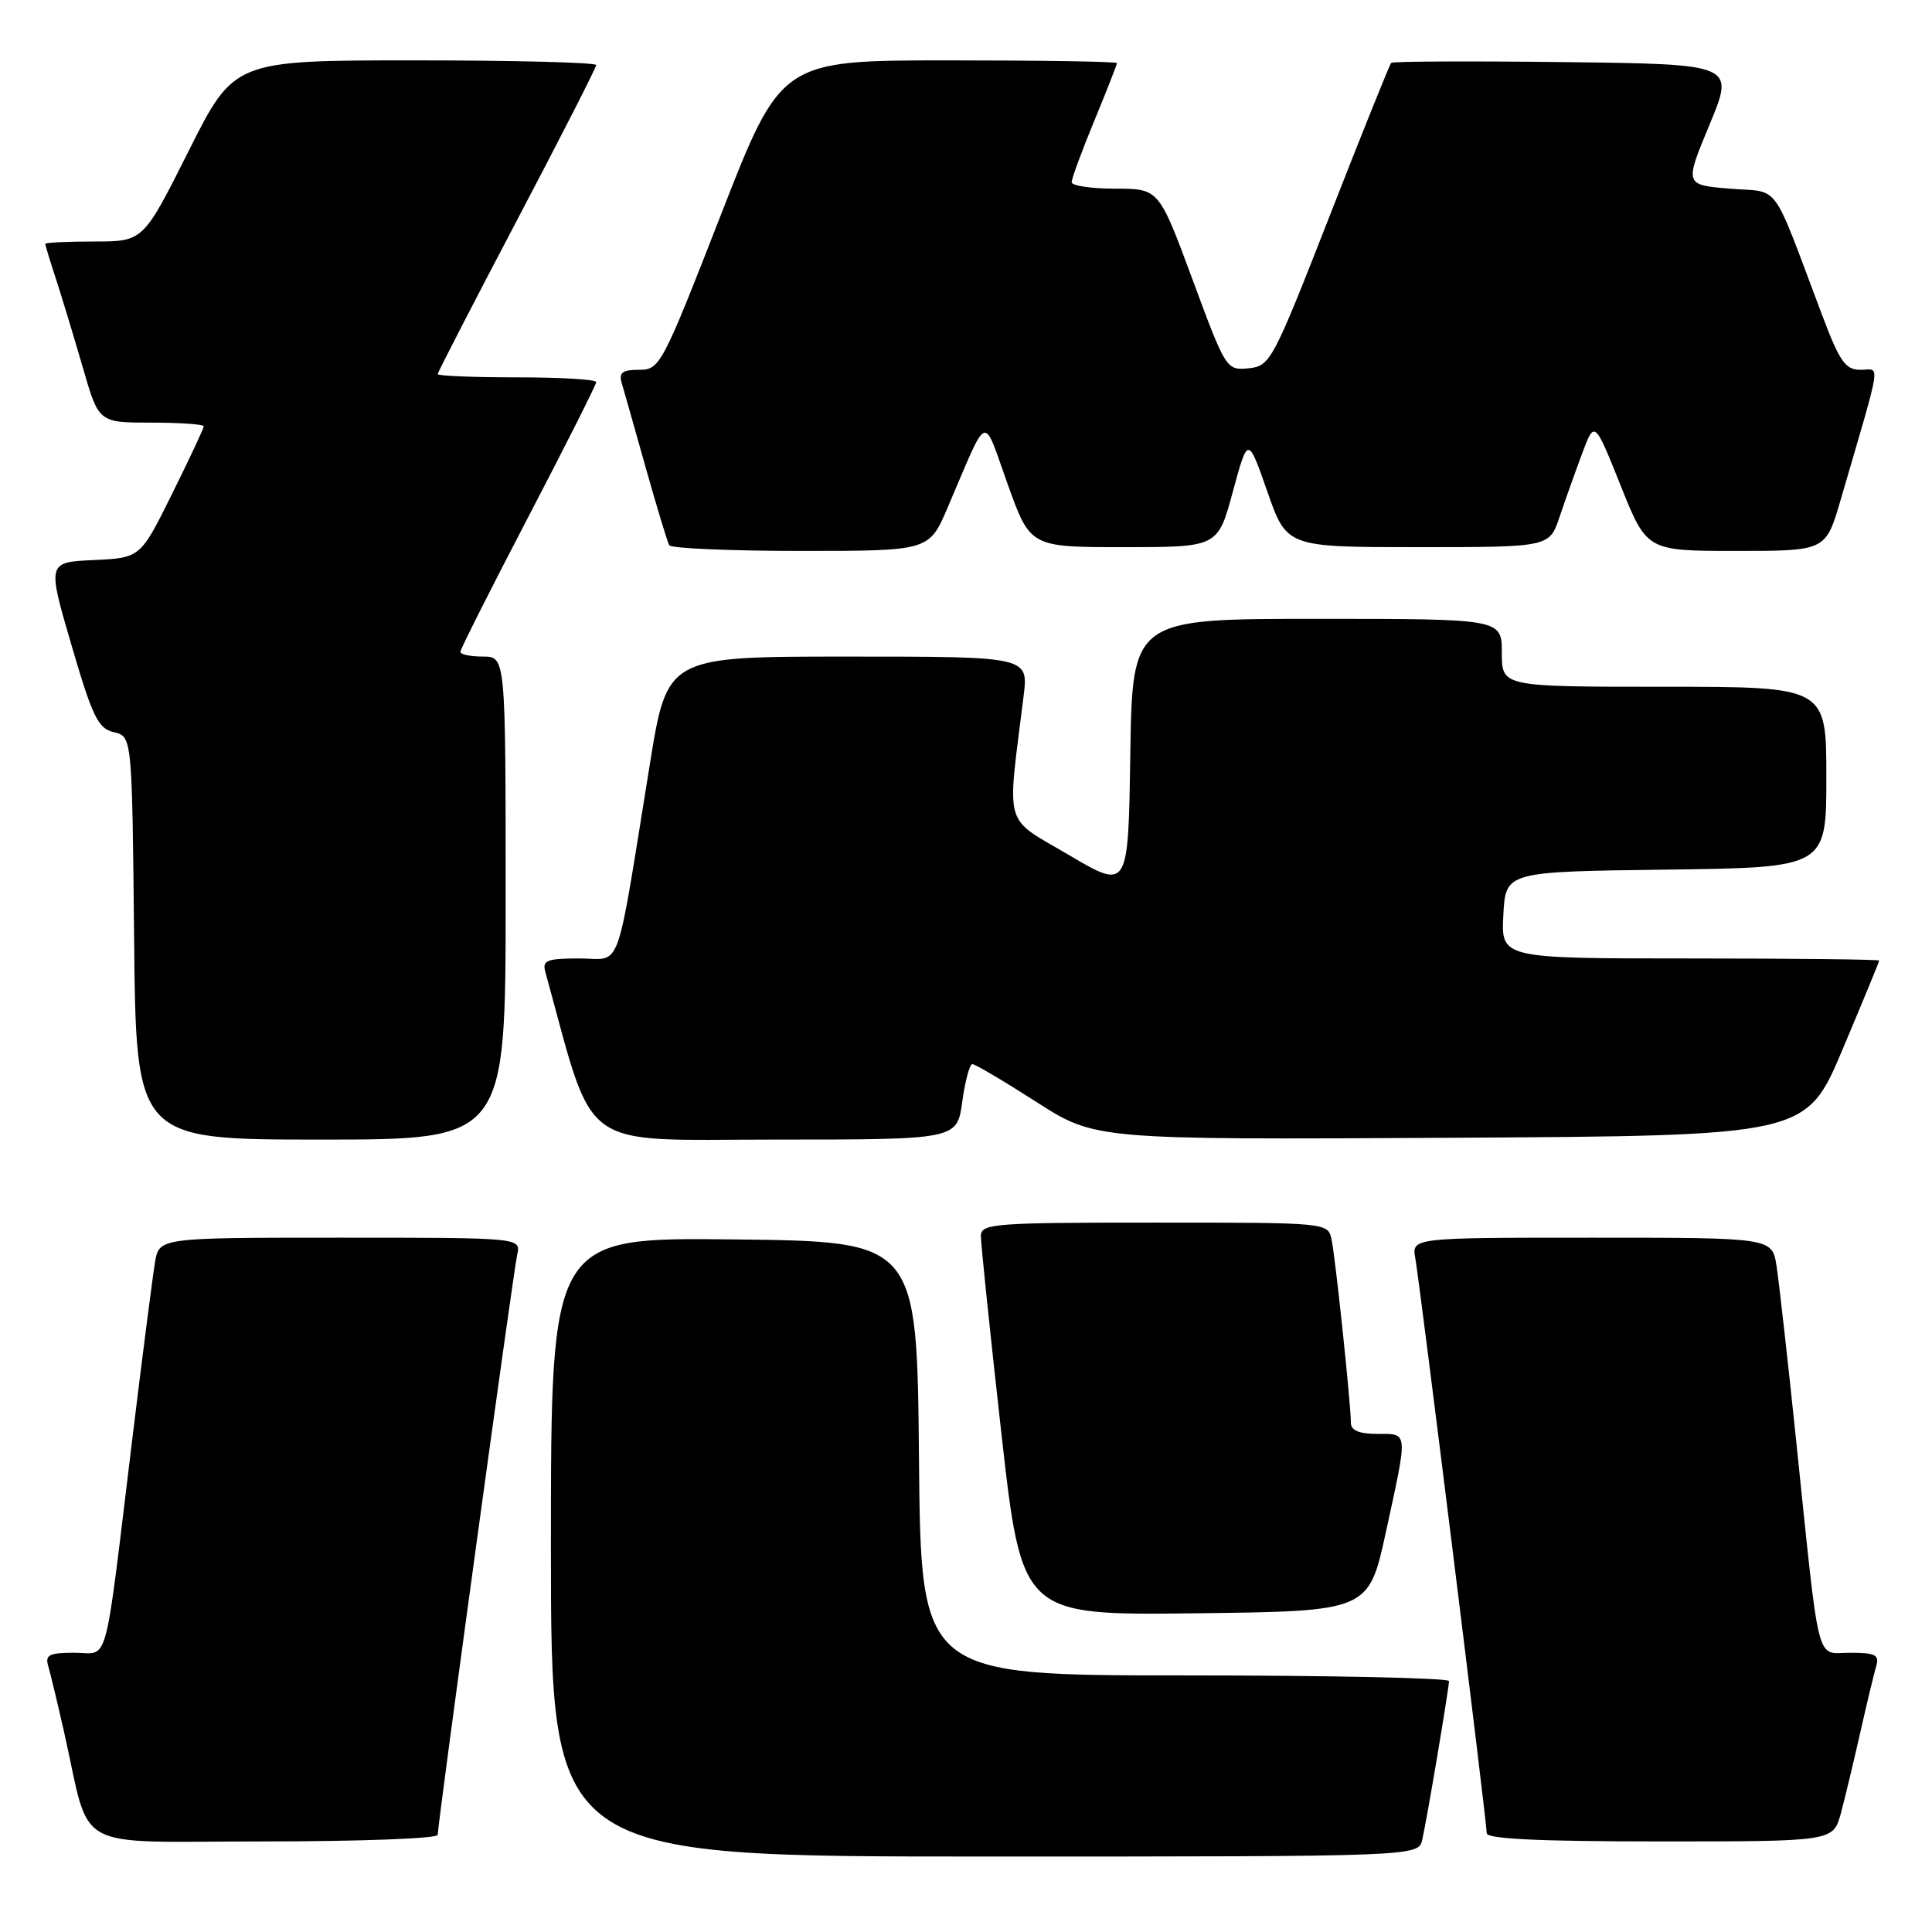<?xml version="1.0" encoding="UTF-8" standalone="no"?>
<!DOCTYPE svg PUBLIC "-//W3C//DTD SVG 1.1//EN" "http://www.w3.org/Graphics/SVG/1.1/DTD/svg11.dtd" >
<svg xmlns="http://www.w3.org/2000/svg" xmlns:xlink="http://www.w3.org/1999/xlink" version="1.1" viewBox="0 0 256 256">
 <g >
 <path fill="currentColor"
d=" M 188.46 243.75 C 189.12 240.83 191.99 223.73 192.00 222.75 C 192.00 222.34 176.26 222.00 157.02 222.00 C 122.03 222.00 122.03 222.00 121.77 193.25 C 121.50 164.50 121.50 164.50 97.25 164.23 C 73.00 163.96 73.00 163.96 73.00 204.98 C 73.00 246.00 73.00 246.00 130.48 246.00 C 187.96 246.00 187.96 246.00 188.46 243.75 Z  M 58.00 243.13 C 58.00 241.63 68.00 168.61 68.53 166.25 C 69.04 164.00 69.04 164.00 45.06 164.00 C 21.09 164.00 21.09 164.00 20.54 167.25 C 20.24 169.04 18.86 179.72 17.49 191.00 C 13.73 221.90 14.52 219.00 9.84 219.00 C 6.52 219.00 5.95 219.29 6.39 220.75 C 6.67 221.71 7.62 225.65 8.49 229.50 C 12.15 245.70 9.04 244.00 35.04 244.00 C 47.67 244.00 58.00 243.61 58.00 243.13 Z  M 243.93 240.25 C 244.48 238.19 245.64 233.35 246.51 229.50 C 247.38 225.65 248.33 221.71 248.61 220.75 C 249.05 219.29 248.48 219.00 245.18 219.00 C 240.54 219.00 241.19 221.55 238.01 191.00 C 236.90 180.28 235.72 169.81 235.40 167.75 C 234.82 164.00 234.82 164.00 210.94 164.00 C 187.05 164.00 187.05 164.00 187.54 166.75 C 188.15 170.18 197.00 241.41 197.00 242.91 C 197.00 243.67 204.02 244.00 219.96 244.00 C 242.92 244.00 242.92 244.00 243.93 240.25 Z  M 183.64 203.00 C 186.59 189.44 186.63 190.00 182.50 190.00 C 180.10 190.00 179.00 189.54 179.00 188.54 C 179.00 186.08 176.95 166.64 176.44 164.25 C 175.96 162.00 175.96 162.00 152.98 162.00 C 131.77 162.00 130.00 162.13 129.97 163.75 C 129.96 164.71 131.17 176.42 132.67 189.77 C 135.40 214.04 135.40 214.04 158.37 213.77 C 181.35 213.50 181.35 213.50 183.64 203.00 Z  M 67.00 119.00 C 67.00 87.00 67.00 87.00 64.00 87.00 C 62.35 87.00 61.00 86.72 61.00 86.37 C 61.00 86.03 65.05 77.99 70.00 68.50 C 74.95 59.01 79.00 50.97 79.00 50.63 C 79.00 50.28 74.28 50.00 68.50 50.00 C 62.72 50.00 58.00 49.81 58.00 49.57 C 58.00 49.34 62.73 40.16 68.50 29.19 C 74.28 18.21 79.00 8.95 79.00 8.62 C 79.00 8.28 68.20 8.00 55.01 8.00 C 31.02 8.00 31.02 8.00 25.00 20.00 C 18.98 32.00 18.98 32.00 12.49 32.00 C 8.92 32.00 6.00 32.14 6.00 32.32 C 6.00 32.50 6.65 34.64 7.45 37.07 C 8.24 39.51 9.83 44.76 10.99 48.75 C 13.08 56.00 13.08 56.00 20.04 56.00 C 23.87 56.00 27.00 56.22 27.00 56.49 C 27.00 56.75 25.11 60.78 22.80 65.44 C 18.60 73.92 18.60 73.92 12.43 74.21 C 6.26 74.50 6.26 74.50 9.47 85.48 C 12.26 95.01 12.99 96.53 15.09 97.02 C 17.50 97.59 17.50 97.59 17.77 124.29 C 18.03 151.00 18.03 151.00 42.52 151.00 C 67.00 151.00 67.00 151.00 67.00 119.00 Z  M 127.50 146.00 C 127.88 143.25 128.48 141.00 128.84 141.00 C 129.20 141.00 133.02 143.25 137.32 146.01 C 145.14 151.02 145.14 151.02 192.23 150.76 C 239.32 150.50 239.32 150.50 244.16 139.03 C 246.82 132.72 249.00 127.44 249.00 127.28 C 249.00 127.13 237.73 127.00 223.95 127.00 C 198.90 127.00 198.90 127.00 199.20 121.25 C 199.50 115.50 199.50 115.50 220.75 115.23 C 242.00 114.96 242.00 114.96 242.00 102.98 C 242.00 91.00 242.00 91.00 220.50 91.00 C 199.00 91.00 199.00 91.00 199.00 86.50 C 199.00 82.00 199.00 82.00 174.52 82.00 C 150.05 82.00 150.05 82.00 149.77 99.97 C 149.50 117.93 149.50 117.93 141.63 113.29 C 132.86 108.12 133.42 110.07 135.63 92.25 C 136.28 87.00 136.28 87.00 112.35 87.00 C 88.41 87.00 88.41 87.00 86.11 101.25 C 81.49 129.79 82.50 127.00 76.78 127.00 C 72.49 127.00 71.84 127.25 72.25 128.75 C 78.93 152.97 76.24 151.00 102.64 151.00 C 126.81 151.00 126.81 151.00 127.50 146.00 Z  M 125.57 67.25 C 131.07 54.42 130.15 54.77 133.53 64.18 C 136.52 72.50 136.52 72.50 148.94 72.50 C 161.37 72.50 161.37 72.50 163.36 65.14 C 165.36 57.78 165.36 57.78 167.93 65.14 C 170.50 72.50 170.50 72.50 187.90 72.50 C 205.30 72.50 205.30 72.50 206.65 68.50 C 207.39 66.30 208.73 62.52 209.64 60.10 C 211.28 55.69 211.28 55.69 214.75 64.35 C 218.21 73.00 218.21 73.00 230.06 73.00 C 241.92 73.00 241.92 73.00 243.89 66.25 C 249.47 47.11 249.18 49.00 246.53 49.00 C 244.52 49.00 243.77 47.93 241.44 41.75 C 234.59 23.60 236.02 25.56 229.22 25.00 C 223.20 24.50 223.20 24.50 226.53 16.50 C 229.85 8.50 229.85 8.50 207.28 8.23 C 194.86 8.08 184.54 8.13 184.34 8.33 C 184.14 8.53 180.47 17.65 176.19 28.60 C 168.64 47.90 168.32 48.51 165.44 48.80 C 162.51 49.09 162.42 48.95 158.02 37.05 C 153.56 25.00 153.56 25.00 147.78 25.00 C 144.60 25.00 142.00 24.61 142.00 24.14 C 142.00 23.66 143.35 20.00 145.00 16.00 C 146.65 12.00 148.00 8.56 148.00 8.36 C 148.00 8.16 137.99 8.00 125.75 8.00 C 103.50 8.00 103.50 8.00 95.51 28.50 C 87.73 48.44 87.44 49.00 84.69 49.00 C 82.47 49.00 81.98 49.37 82.38 50.75 C 82.67 51.71 84.10 56.77 85.57 62.00 C 87.04 67.22 88.44 71.84 88.68 72.25 C 88.92 72.66 96.77 73.00 106.11 73.00 C 123.11 73.00 123.11 73.00 125.57 67.25 Z "/>
</g>
</svg>